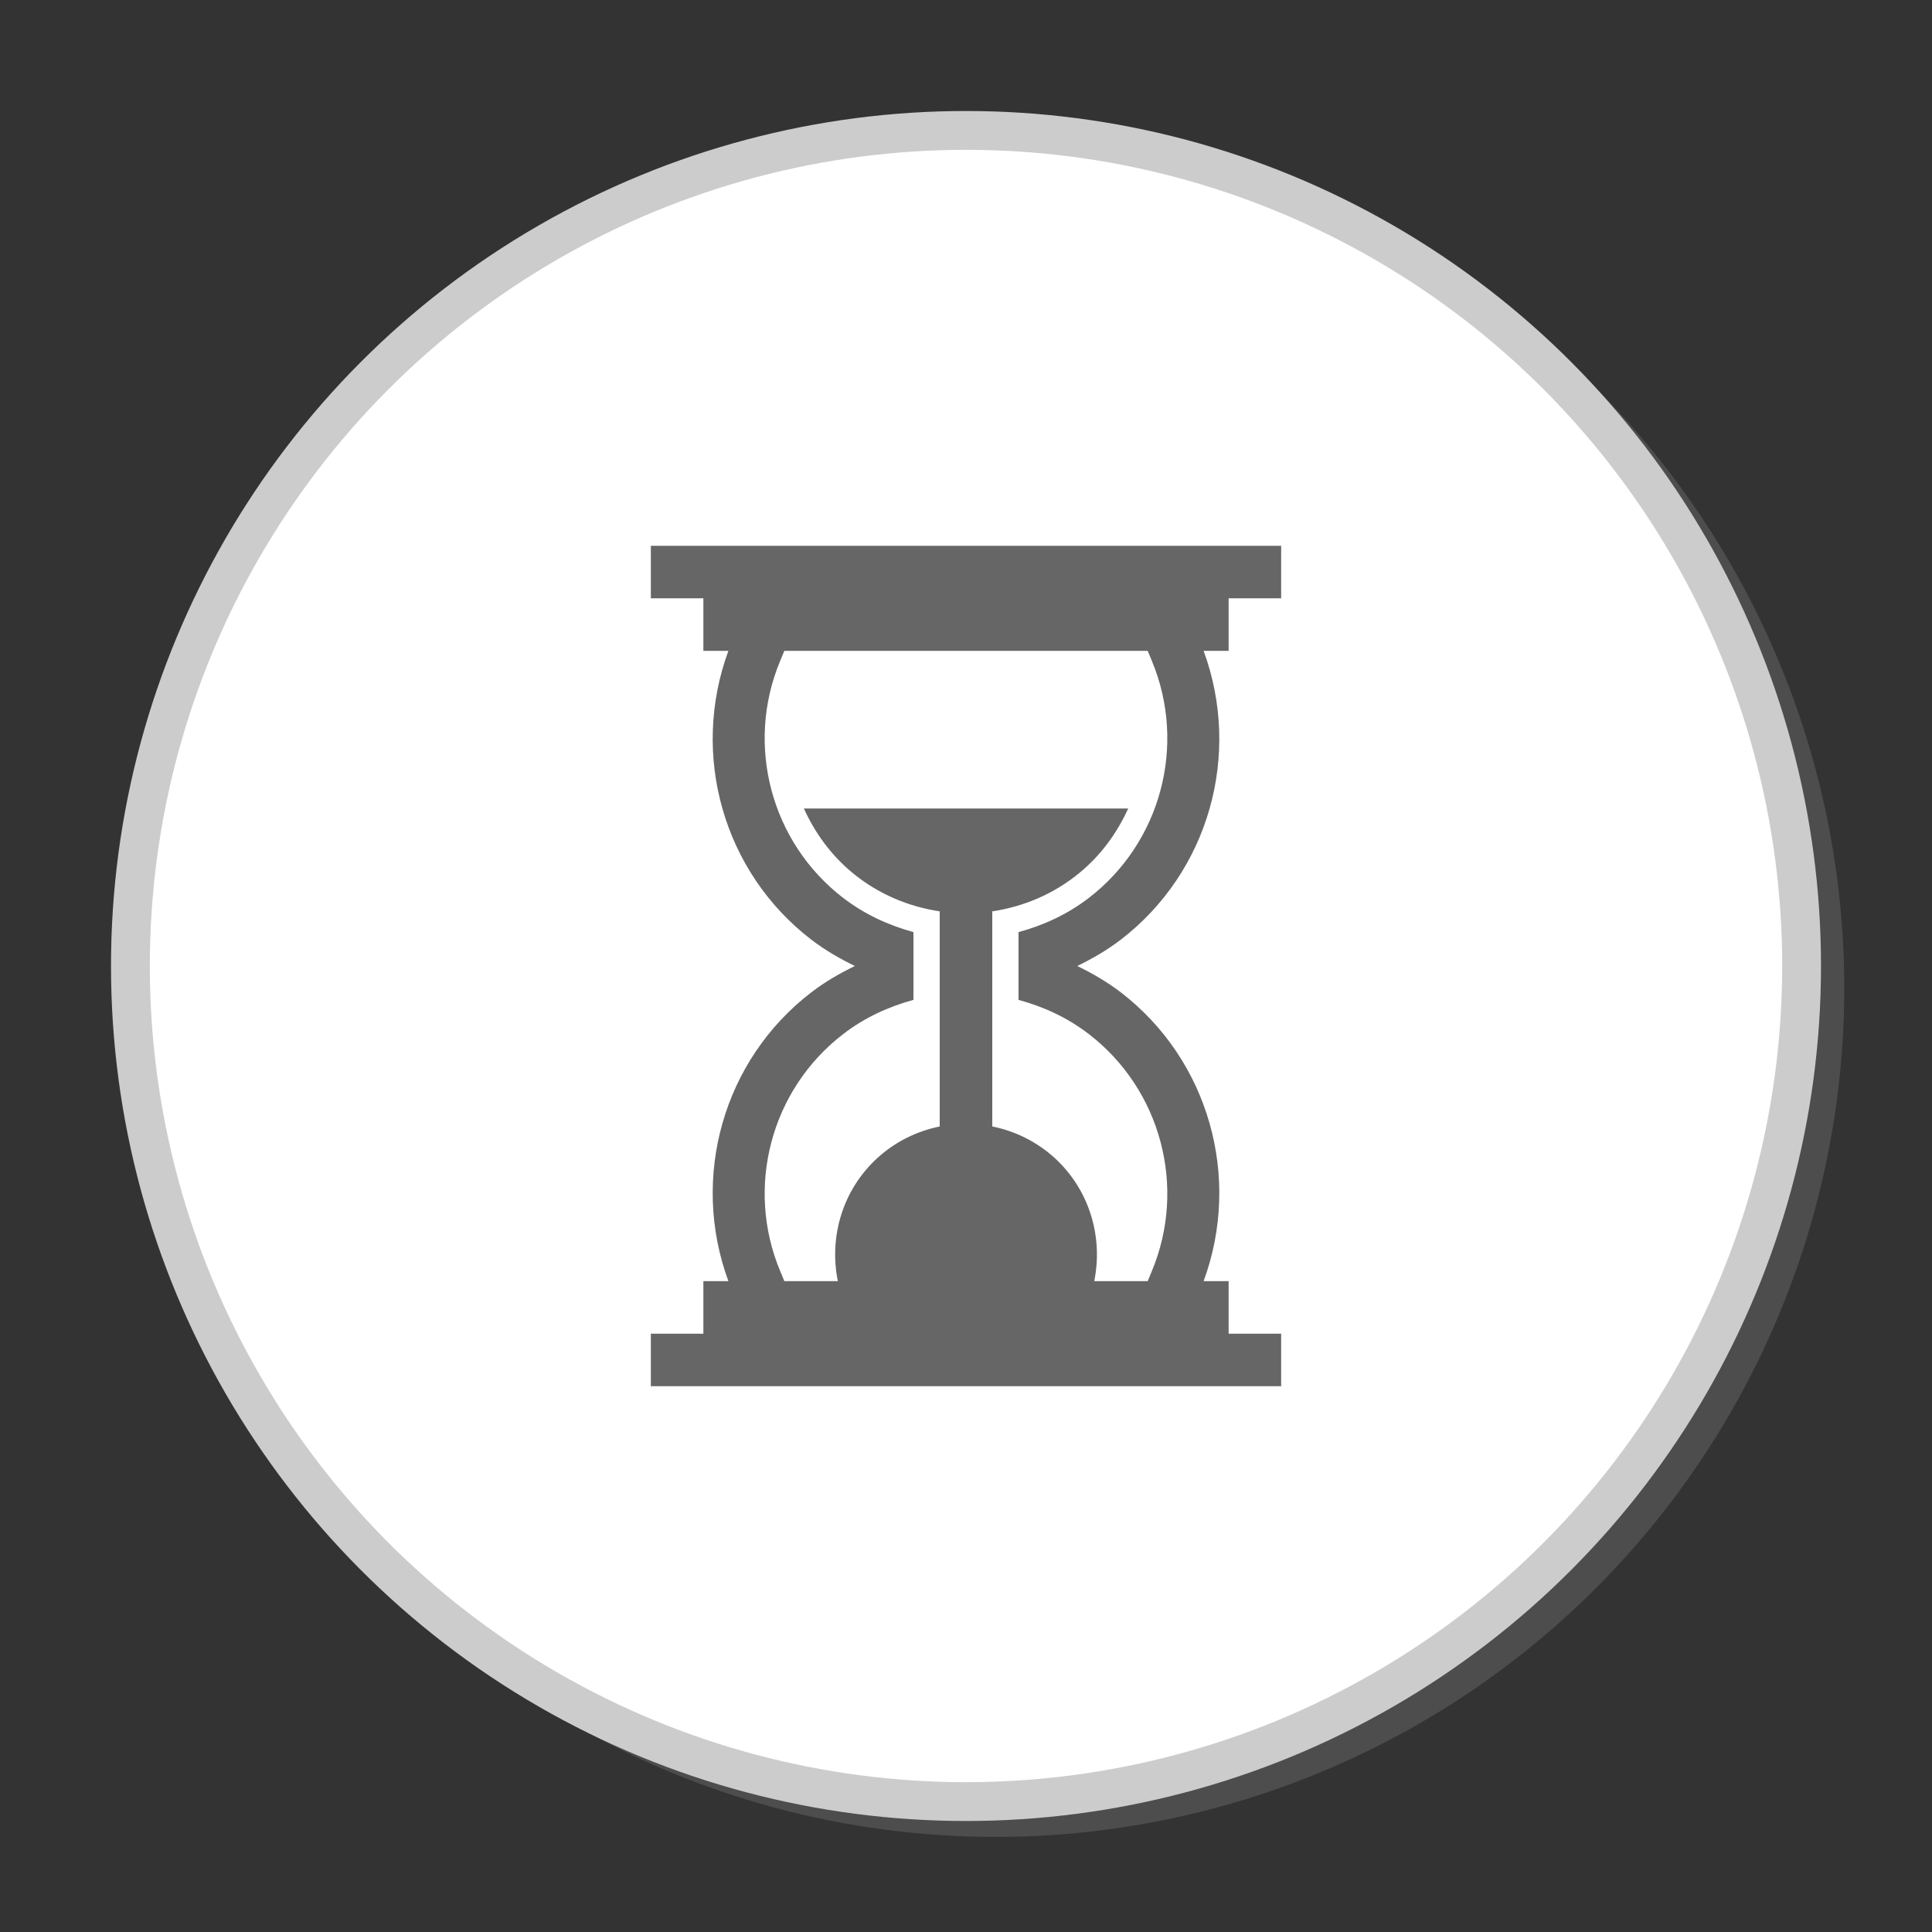 <?xml version="1.0" encoding="UTF-8" standalone="no"?>
<svg
   xmlns:dc="http://purl.org/dc/elements/1.1/"
   xmlns:cc="http://creativecommons.org/ns#"
   xmlns:rdf="http://www.w3.org/1999/02/22-rdf-syntax-ns#"
   xmlns:svg="http://www.w3.org/2000/svg"
   xmlns="http://www.w3.org/2000/svg"
   xmlns:sodipodi="http://sodipodi.sourceforge.net/DTD/sodipodi-0.dtd"
   xmlns:inkscape="http://www.inkscape.org/namespaces/inkscape"
   width="32"
   height="32"
   version="1.1"
   id="svg12"
   sodipodi:docname="clock-sand.svg"
   inkscape:version="0.92.3 (2405546, 2018-03-11)">
  <rect width="100%" height="100%" fill="#333333" stroke="none"/>
  <defs
     id="defs16" />
  <sodipodi:namedview
     pagecolor="#ffffff"
     bordercolor="#666666"
     borderopacity="1"
     objecttolerance="10"
     gridtolerance="10"
     guidetolerance="10"
     inkscape:pageopacity="0"
     inkscape:pageshadow="2"
     inkscape:window-width="1539"
     inkscape:window-height="845"
     id="namedview14"
     showgrid="false"
     inkscape:zoom="9.1904218"
     inkscape:cx="5.9183498"
     inkscape:cy="24.22739"
     inkscape:window-x="61"
     inkscape:window-y="27"
     inkscape:window-maximized="1"
     inkscape:current-layer="svg12" />
  <circle
     r="14.057"
     cy="16.368"
     cx="16.49"
     id="circle830"
     style="opacity:1;fill:#4d4d4d;fill-opacity:1;stroke:none;stroke-width:0.653;stroke-miterlimit:4;stroke-dasharray:none" />
  <circle
     style="opacity:1;fill:#ffffff;fill-opacity:1;stroke:#cccccc;stroke-width:0.643;stroke-miterlimit:4;stroke-dasharray:none"
     id="path828"
     cx="16"
     cy="16"
     r="13.84" />
  <g
     id="g5">
    <title
       id="title2">background</title>
    <rect
       fill="none"
       id="canvas_background"
       height="402"
       width="582"
       y="-1"
       x="-1" />
  </g>
  <g
     id="g10"
     transform="matrix(0.435,0,0,0.435,9.04,9.04)"
     style="fill:#666666">
    <title
       id="title7">Layer 1</title>
    <path
       id="svg_2"
       d="m 26,2 h 2 V 0 H 4 V 2 H 6 V 4 H 6.953 C 5.5,7.947 6.75,12.416 10.111,14.998 c 0.521,0.399 1.082,0.721 1.656,1.002 -0.574,0.28 -1.136,0.603 -1.656,1.002 C 6.75,19.582 5.5,24.053 6.953,28 H 6 v 2 H 4 v 2 H 28 V 30 H 26 V 28 H 25.047 C 26.5,24.053 25.25,19.582 21.893,17.002 21.372,16.603 20.811,16.28 20.237,16 20.811,15.719 21.374,15.397 21.893,14.998 25.25,12.418 26.5,7.949 25.047,4 H 26 Z m -2.922,2.385 c 1.332,3.201 0.344,6.914 -2.406,9.027 -0.813,0.622 -1.723,1.041 -2.672,1.297 v 2.582 c 0.949,0.256 1.859,0.672 2.672,1.297 2.75,2.112 3.738,5.826 2.406,9.025 L 22.918,28 H 20.883 C 21.225,26.321 20.707,24.521 19.367,23.301 18.676,22.676 17.855,22.282 17,22.11 v -8.191 c 1.186,-0.178 2.332,-0.653 3.313,-1.459 0.832,-0.682 1.441,-1.531 1.863,-2.457 H 9.827 c 0.42,0.926 1.031,1.775 1.859,2.457 0.979,0.806 2.129,1.281 3.313,1.459 v 8.191 c -0.854,0.175 -1.676,0.566 -2.362,1.191 C 11.292,24.524 10.78,26.322 11.12,28 H 9.083 L 8.923,27.613 C 7.589,24.414 8.577,20.7 11.329,18.588 c 0.812,-0.625 1.726,-1.041 2.67,-1.299 v -2.58 C 13.055,14.453 12.143,14.034 11.329,13.412 8.577,11.299 7.589,7.586 8.923,4.385 L 9.083,4 h 13.834 z"
       inkscape:connector-curvature="0"
       style="fill:#666666" />
  </g>
</svg>
